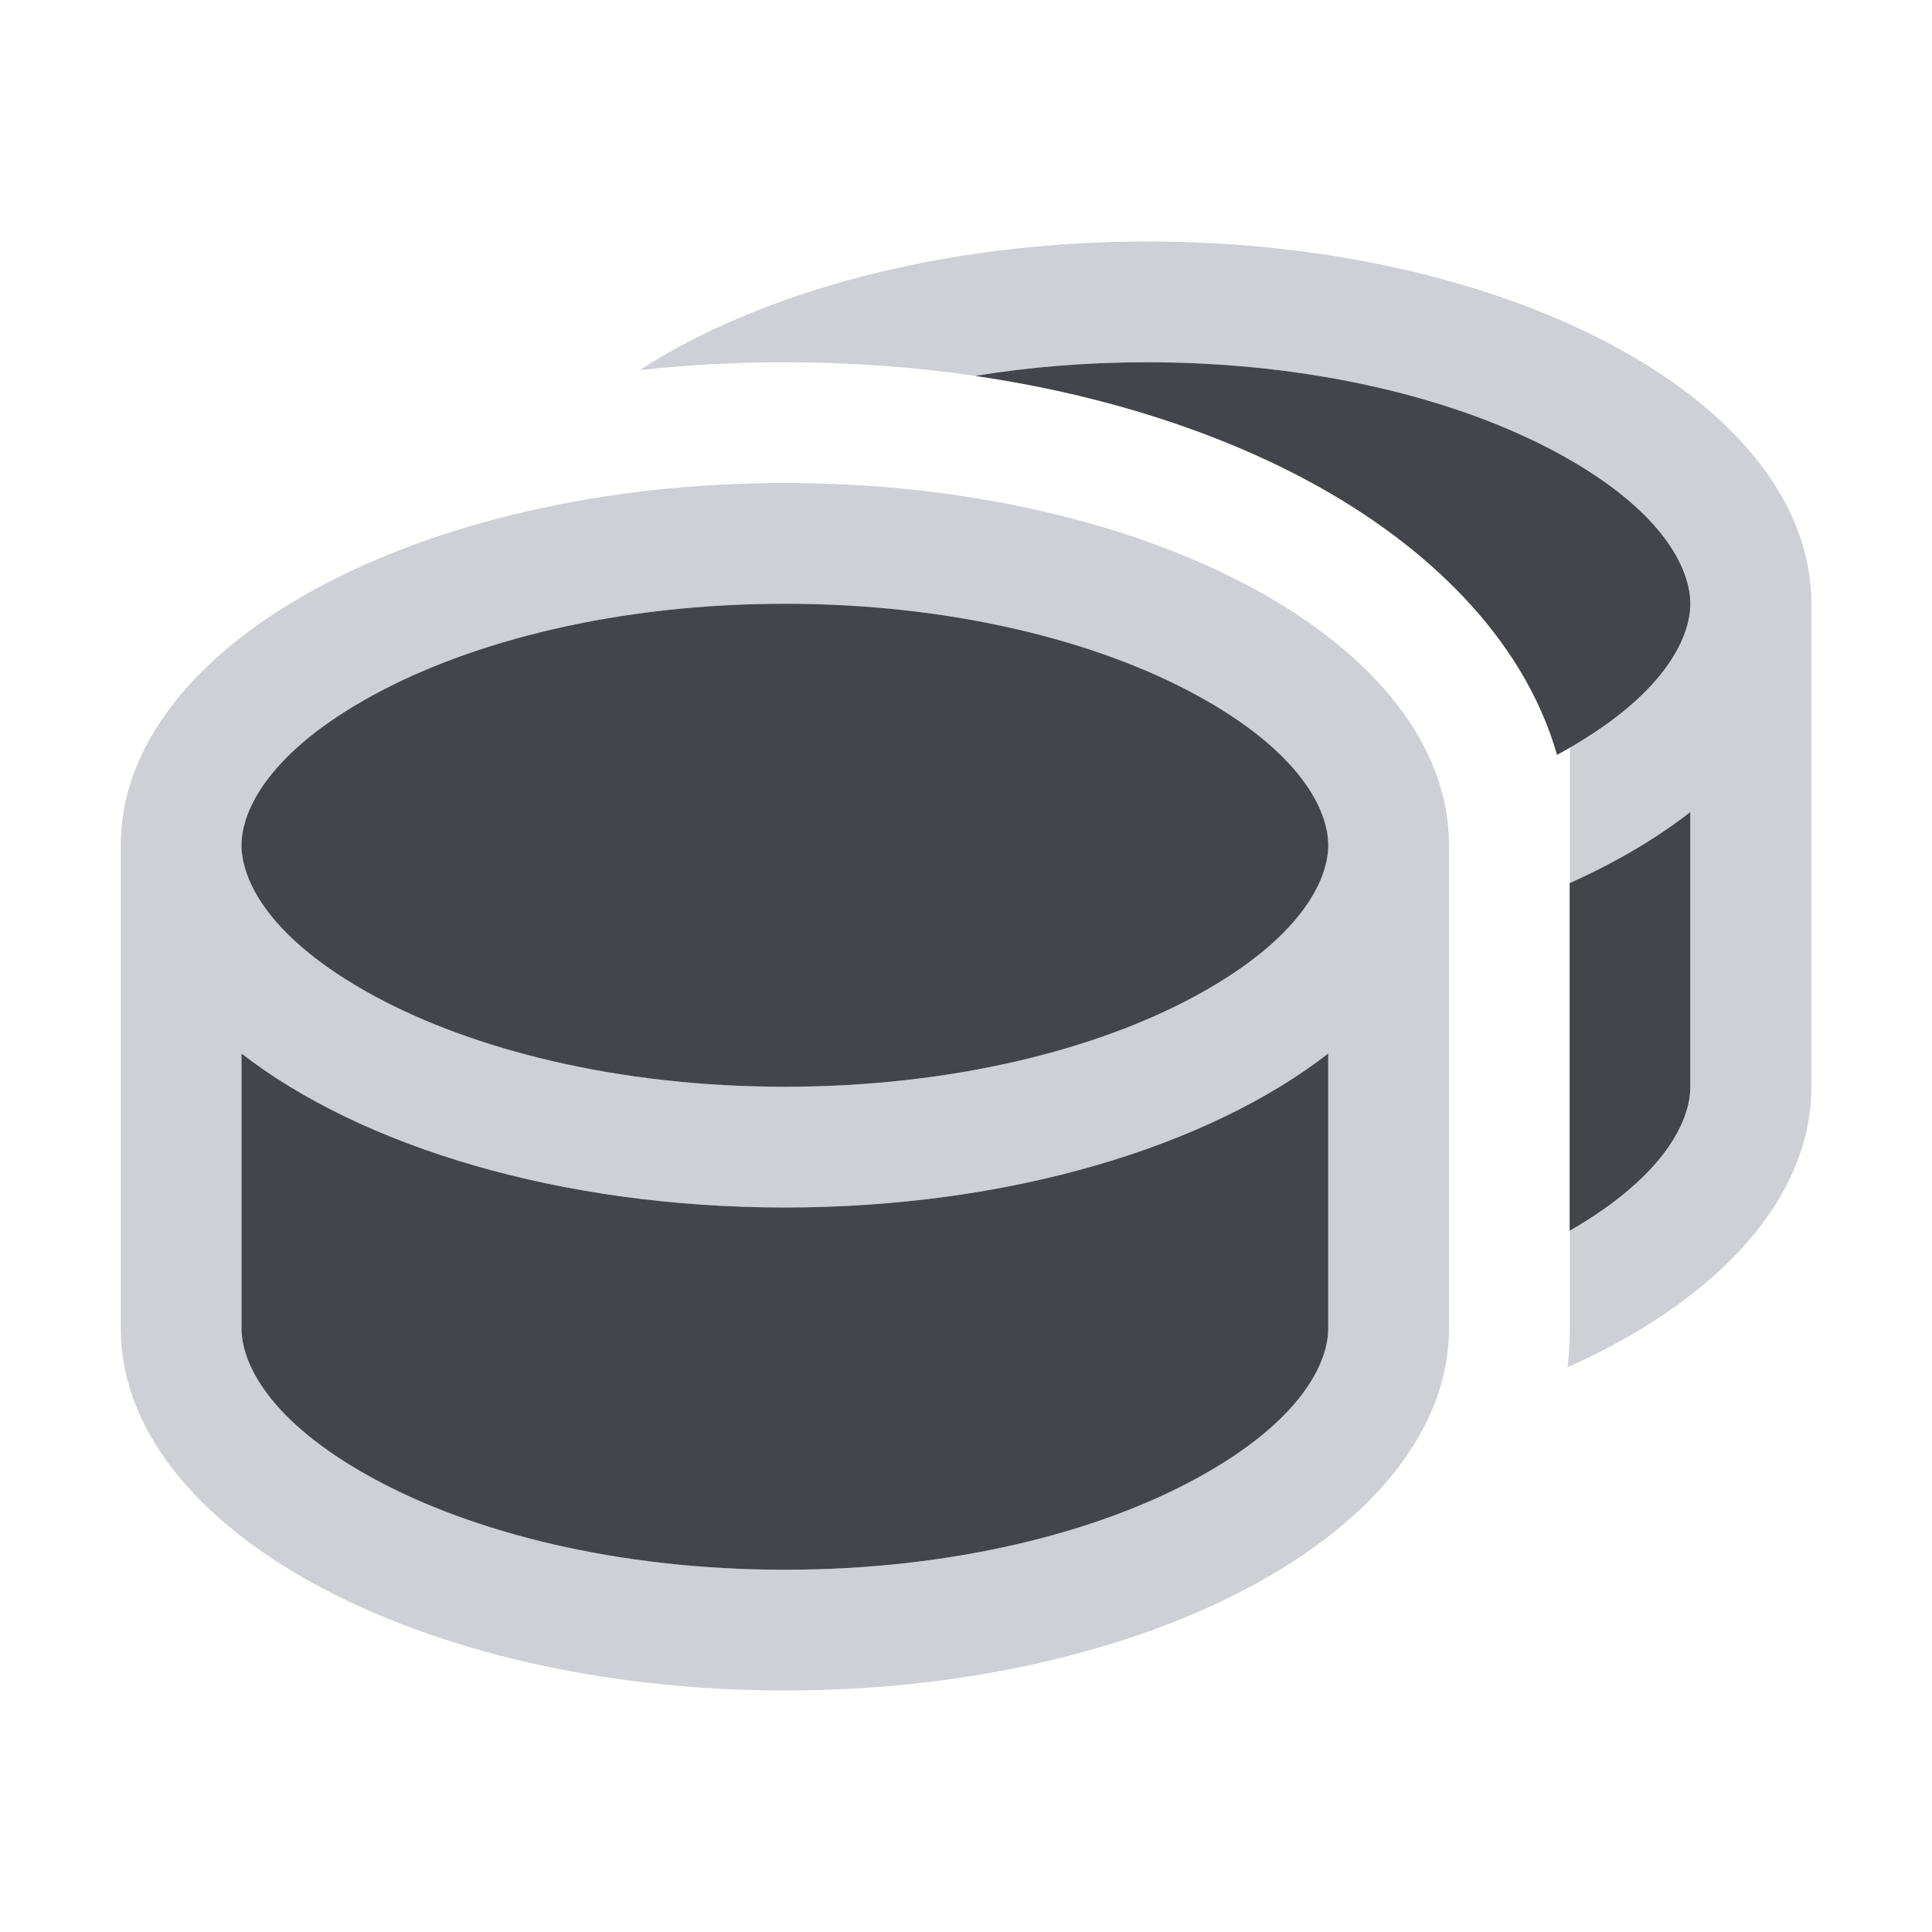 <svg width="16" height="16" viewBox="0 0 16 16" fill="none" xmlns="http://www.w3.org/2000/svg">
<path fill-rule="evenodd" clip-rule="evenodd" d="M6.5 4C9.538 4 12 5.343 12 7V11C12 12.657 9.538 14 6.5 14C3.462 14 1 12.657 1 11V7C1 5.343 3.462 4 6.5 4ZM11 7C11 7.291 10.77 7.774 9.91 8.243C9.088 8.692 7.884 9 6.5 9C5.116 9 3.912 8.692 3.09 8.243C2.23 7.774 2 7.291 2 7C2 6.709 2.23 6.226 3.09 5.757C3.912 5.308 5.116 5 6.5 5C7.884 5 9.088 5.308 9.91 5.757C10.77 6.226 11 6.709 11 7ZM11 8.725C10.005 9.496 8.36 10 6.5 10C4.64 10 2.995 9.496 2 8.725V11C2 11.291 2.23 11.774 3.09 12.243C3.912 12.692 5.116 13 6.5 13C7.884 13 9.088 12.692 9.91 12.243C10.77 11.774 11 11.291 11 11V8.725Z" fill="#CED0D6"/>
<path d="M9.91 8.243C10.77 7.774 11 7.291 11 7C11 6.709 10.77 6.226 9.91 5.757C9.088 5.308 7.884 5 6.5 5C5.116 5 3.912 5.308 3.09 5.757C2.23 6.226 2 6.709 2 7C2 7.291 2.23 7.774 3.09 8.243C3.912 8.692 5.116 9 6.5 9C7.884 9 9.088 8.692 9.91 8.243Z" fill="#43454A"/>
<path d="M6.5 10C8.36 10 10.005 9.496 11 8.725V11C11 11.291 10.77 11.774 9.91 12.243C9.088 12.692 7.884 13 6.5 13C5.116 13 3.912 12.692 3.09 12.243C2.23 11.774 2 11.291 2 11V8.725C2.995 9.496 4.64 10 6.5 10Z" fill="#43454A"/>
<path d="M15.001 5C15.001 3.343 12.538 2 9.501 2C7.815 2 6.306 2.414 5.297 3.065C5.689 3.022 6.092 3 6.501 3C7.041 3 7.57 3.039 8.077 3.113C8.522 3.04 8.999 3 9.501 3C10.885 3 12.089 3.308 12.911 3.757C13.771 4.226 14.001 4.709 14.001 5C14.001 5.281 13.787 5.74 13.001 6.193V7.314C13.38 7.143 13.717 6.945 14.001 6.725V9C14.001 9.281 13.787 9.74 13.001 10.193V11C13.001 11.11 12.994 11.217 12.982 11.323C14.214 10.773 15.001 9.936 15.001 9V5Z" fill="#CED0D6"/>
<path d="M12.999 10.193V7.314C13.379 7.143 13.716 6.945 13.999 6.725V9C13.999 9.281 13.786 9.74 12.999 10.193Z" fill="#43454A"/>
<path d="M10.867 4.001C11.781 4.499 12.61 5.258 12.895 6.252C12.9 6.249 12.905 6.246 12.91 6.243C13.77 5.774 13.999 5.291 13.999 5C13.999 4.709 13.77 4.226 12.91 3.757C12.088 3.308 10.884 3 9.499 3C8.998 3 8.521 3.04 8.076 3.113C9.123 3.267 10.081 3.572 10.867 4.001Z" fill="#43454A"/>
</svg>
